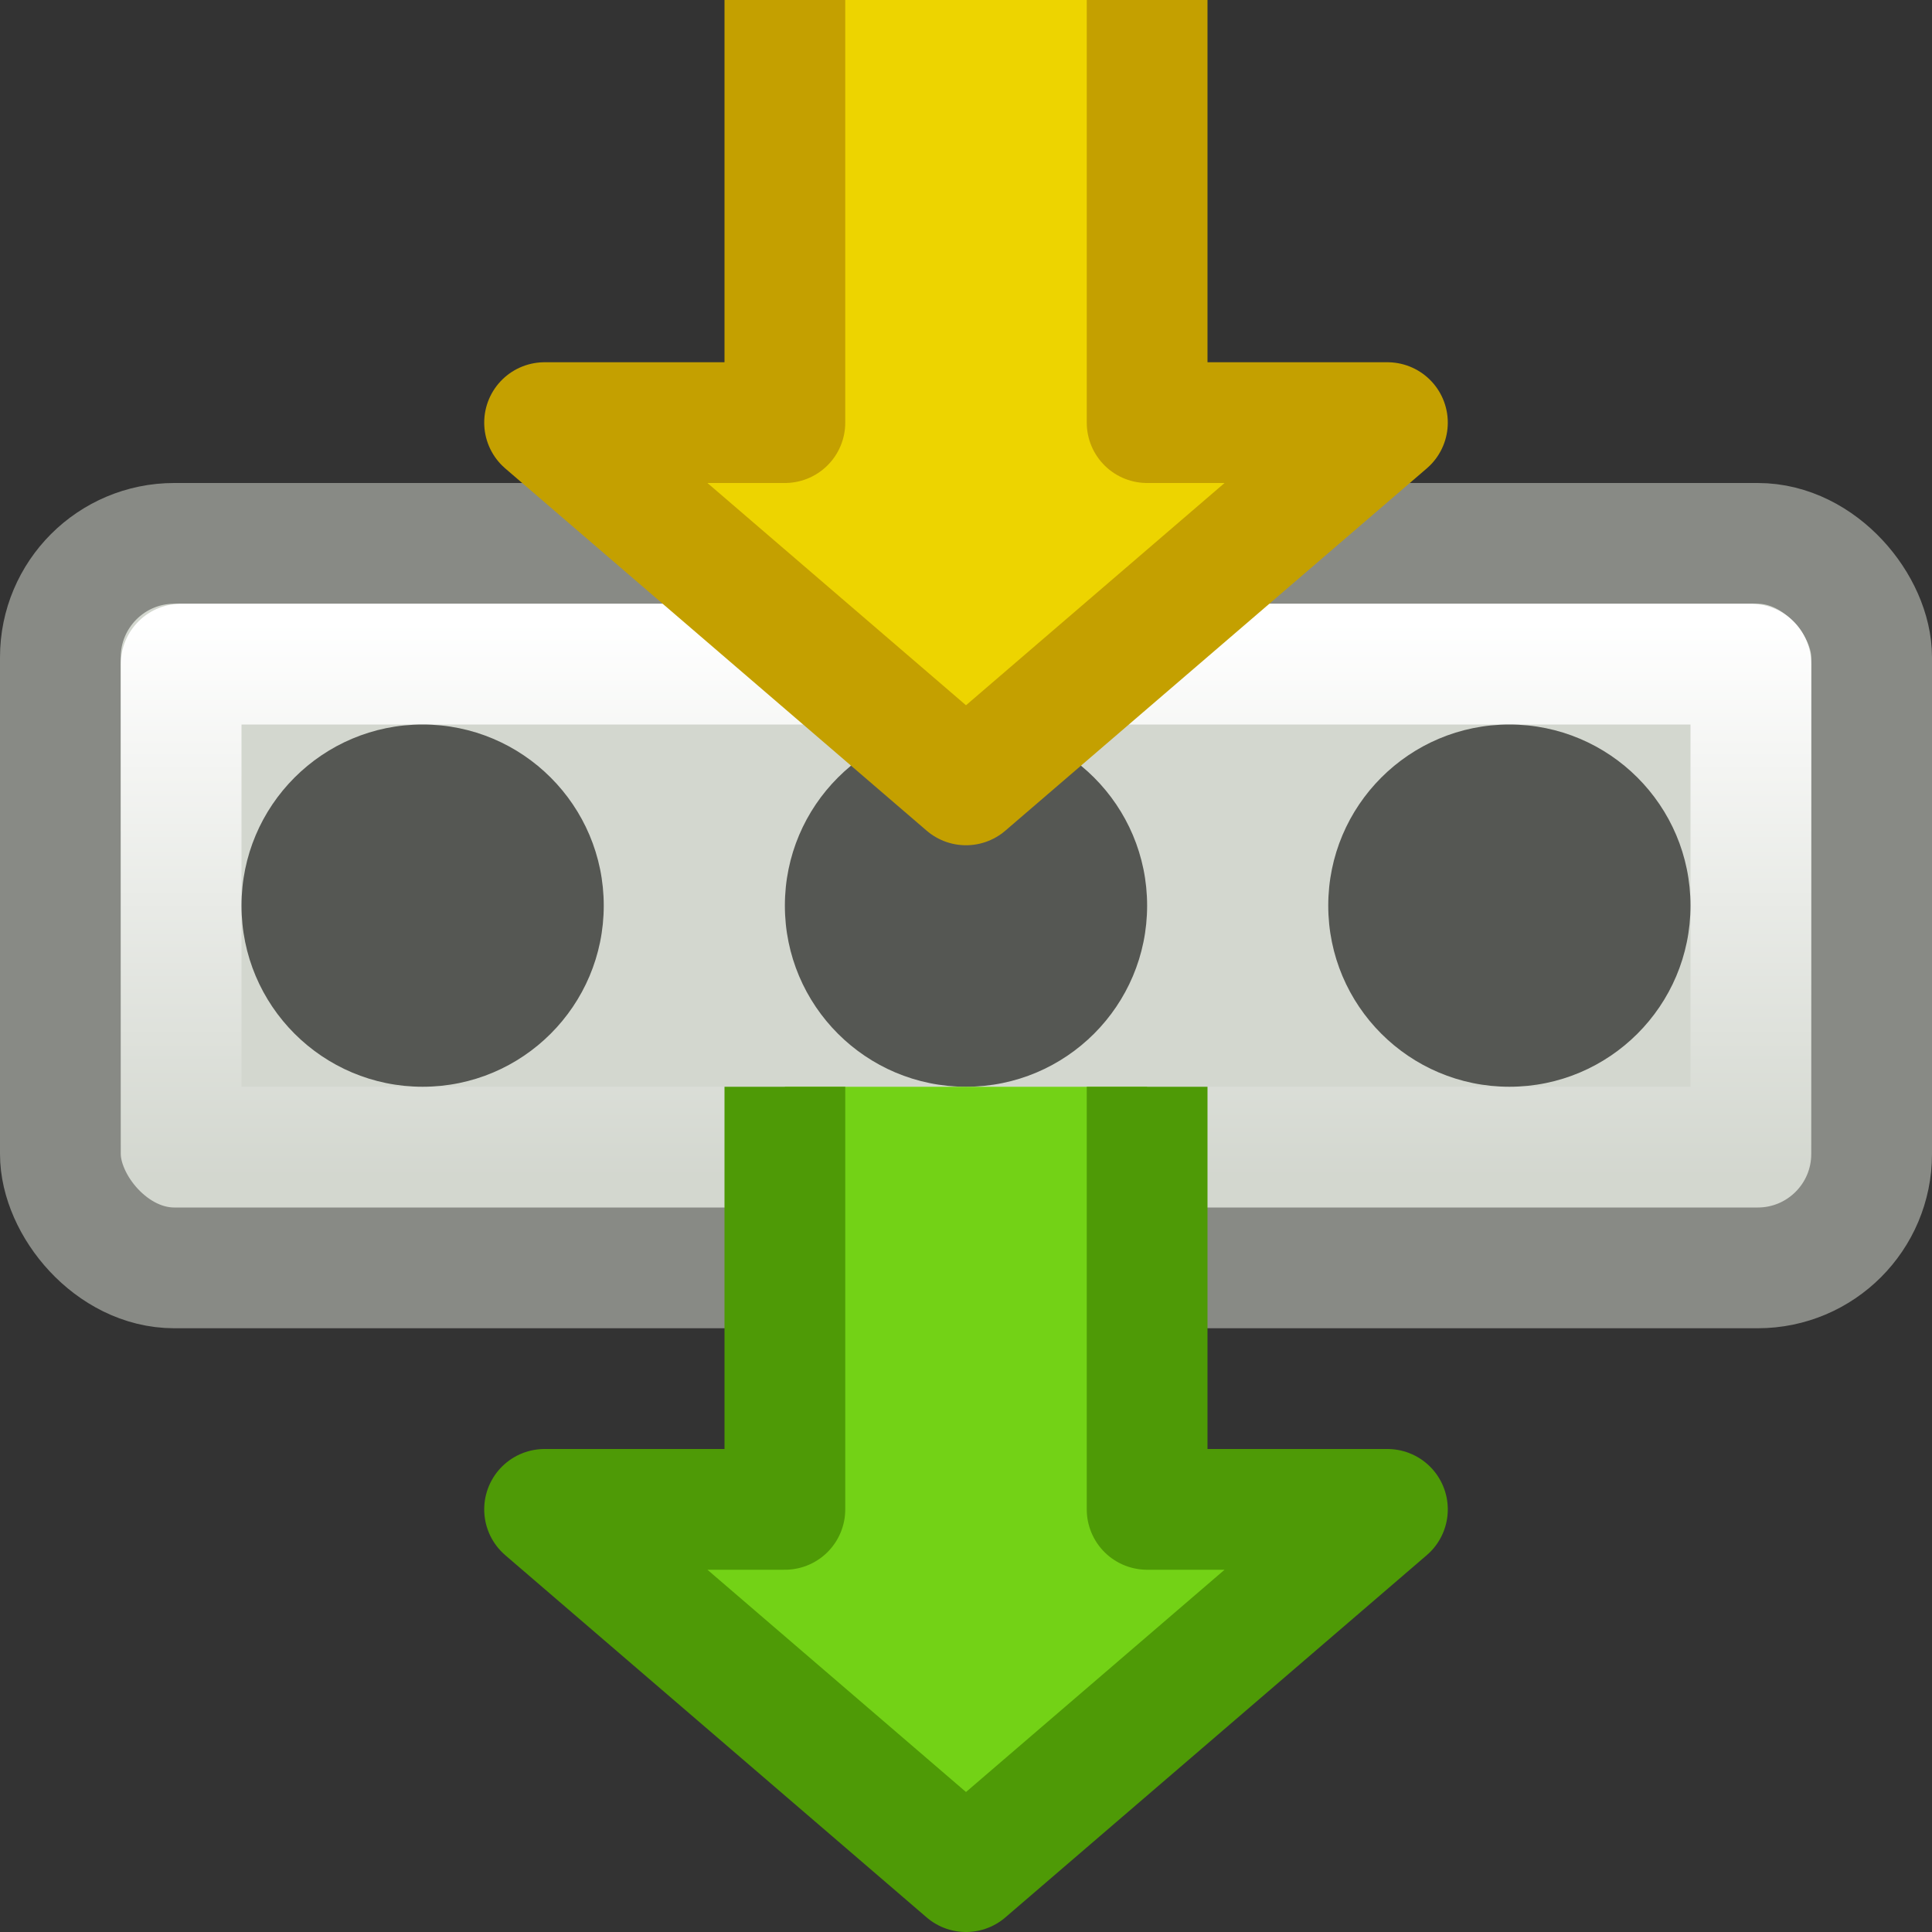 <svg xmlns="http://www.w3.org/2000/svg" xmlns:xlink="http://www.w3.org/1999/xlink" width="16" height="16">
 <rect width="100%" height="100%" fill="#333333" stroke="none"/>
 <defs>
  <linearGradient id="a">
   <stop offset="0" stop-color="#fff"/>
   <stop offset="1" stop-color="#fff" stop-opacity="0"/>
  </linearGradient>
  <linearGradient xlink:href="#a" id="b" x1="7.915" y1=".876" x2="7.915" y2="8.912" gradientUnits="userSpaceOnUse" gradientTransform="matrix(1 0 0 .571 -.013 .658)"/>
 </defs>
 <g transform="translate(0 4)">
  <rect ry=".943" rx=".943" y=".5" x=".5" height="6" width="15" fill="#d3d7cf" stroke="#888a85" stroke-linecap="square"/>
  <rect y="1.5" x="1.5" height="4" width="13" fill="none" stroke="url(#b)" stroke-linecap="square" stroke-linejoin="round"/>
  <circle r="1.5" cy="3.5" cx="3.5" fill="#555753"/>
  <circle cx="12.5" cy="3.5" r="1.5" fill="#555753"/>
  <circle r="1.5" cy="3.5" cx="8" fill="#555753"/>
 </g>
 <path d="M9.5 9v3.5h1.99L8 15.5l-3.49-3H6.5V9" fill="#73d216" stroke="#4e9a06" stroke-linejoin="round"/>
 <path d="M9.5 0v3.5h1.99L8 6.5l-3.49-3H6.5V0" fill="#edd400" stroke="#c4a000" stroke-linejoin="round"/>
</svg>
